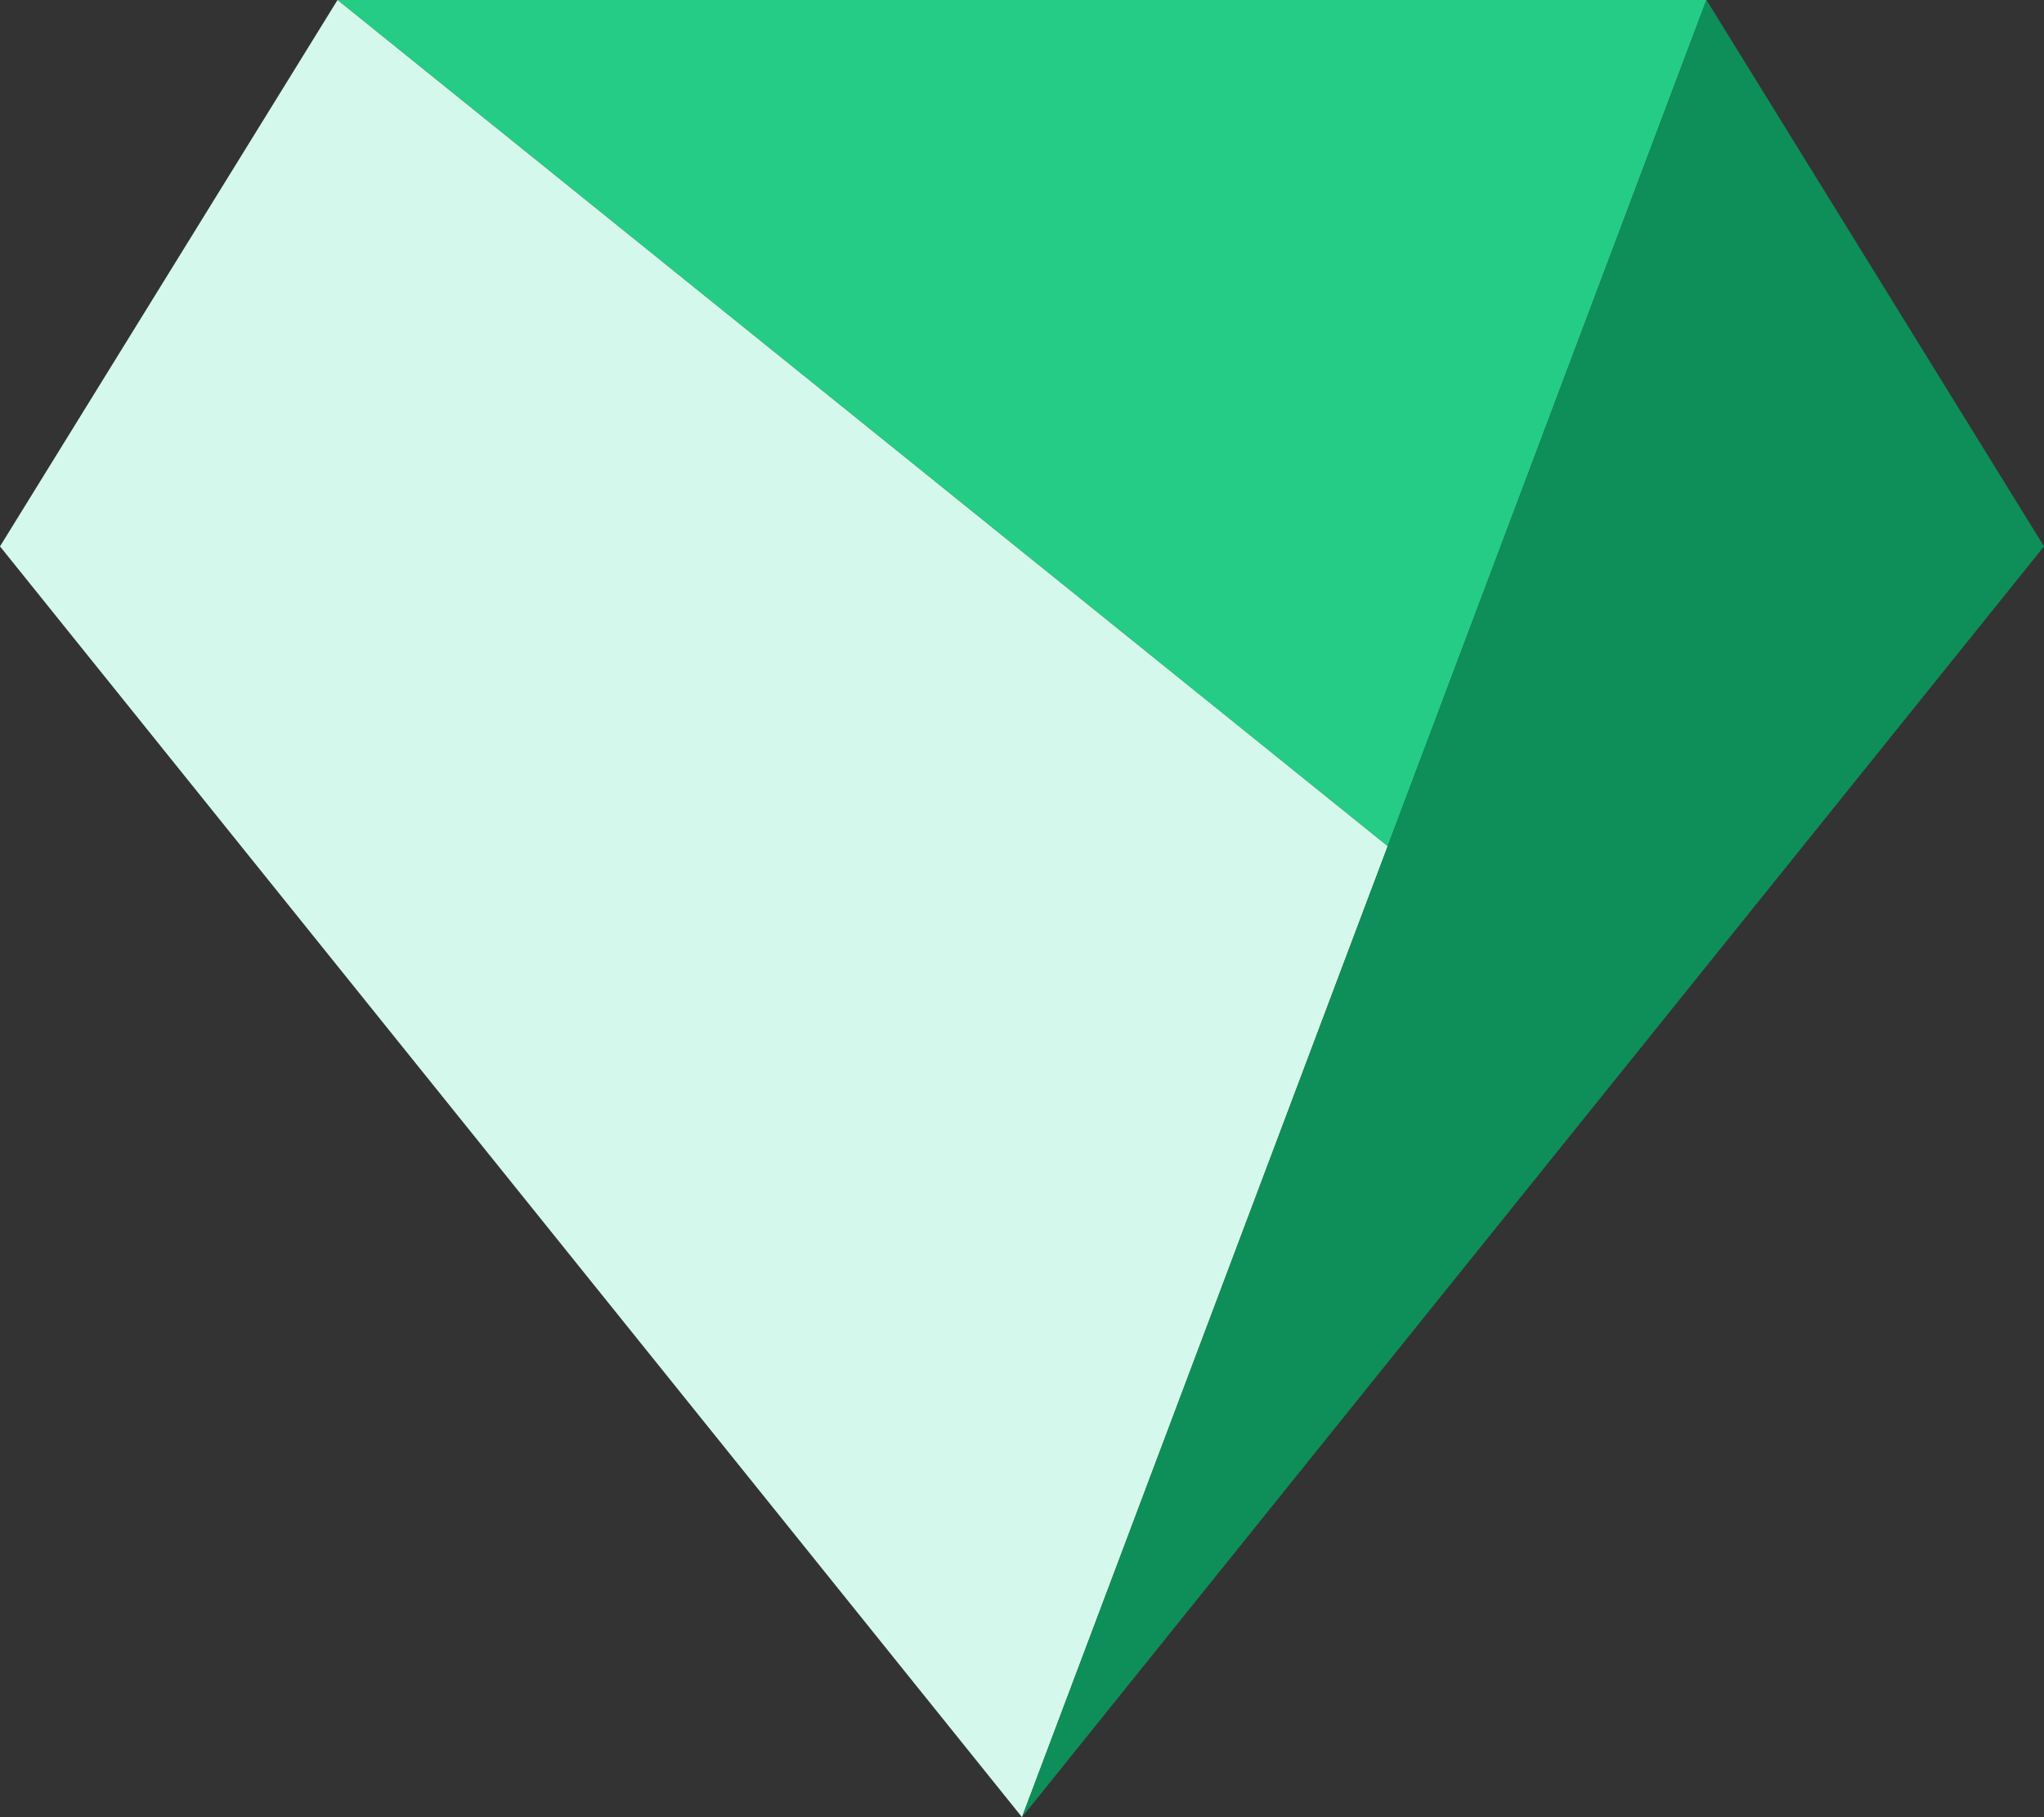 <svg width="45" height="40" viewBox="0 0 45 40" fill="none" xmlns="http://www.w3.org/2000/svg">
<rect x="0" y="0" width="45" height="40" fill="#333333" stroke="none"/>
<path d="M37.569 0H7.432L30.551 18.627L37.569 0Z" fill="#24CC85"/>
<path d="M7.431 0L0 12.027L22.5 40L30.551 18.627L7.431 0Z" fill="#D4F9EC"/>
<path d="M37.569 0L30.551 18.627L22.5 40L45 12.027L37.569 0Z" fill="#0E8F59"/>
</svg>
